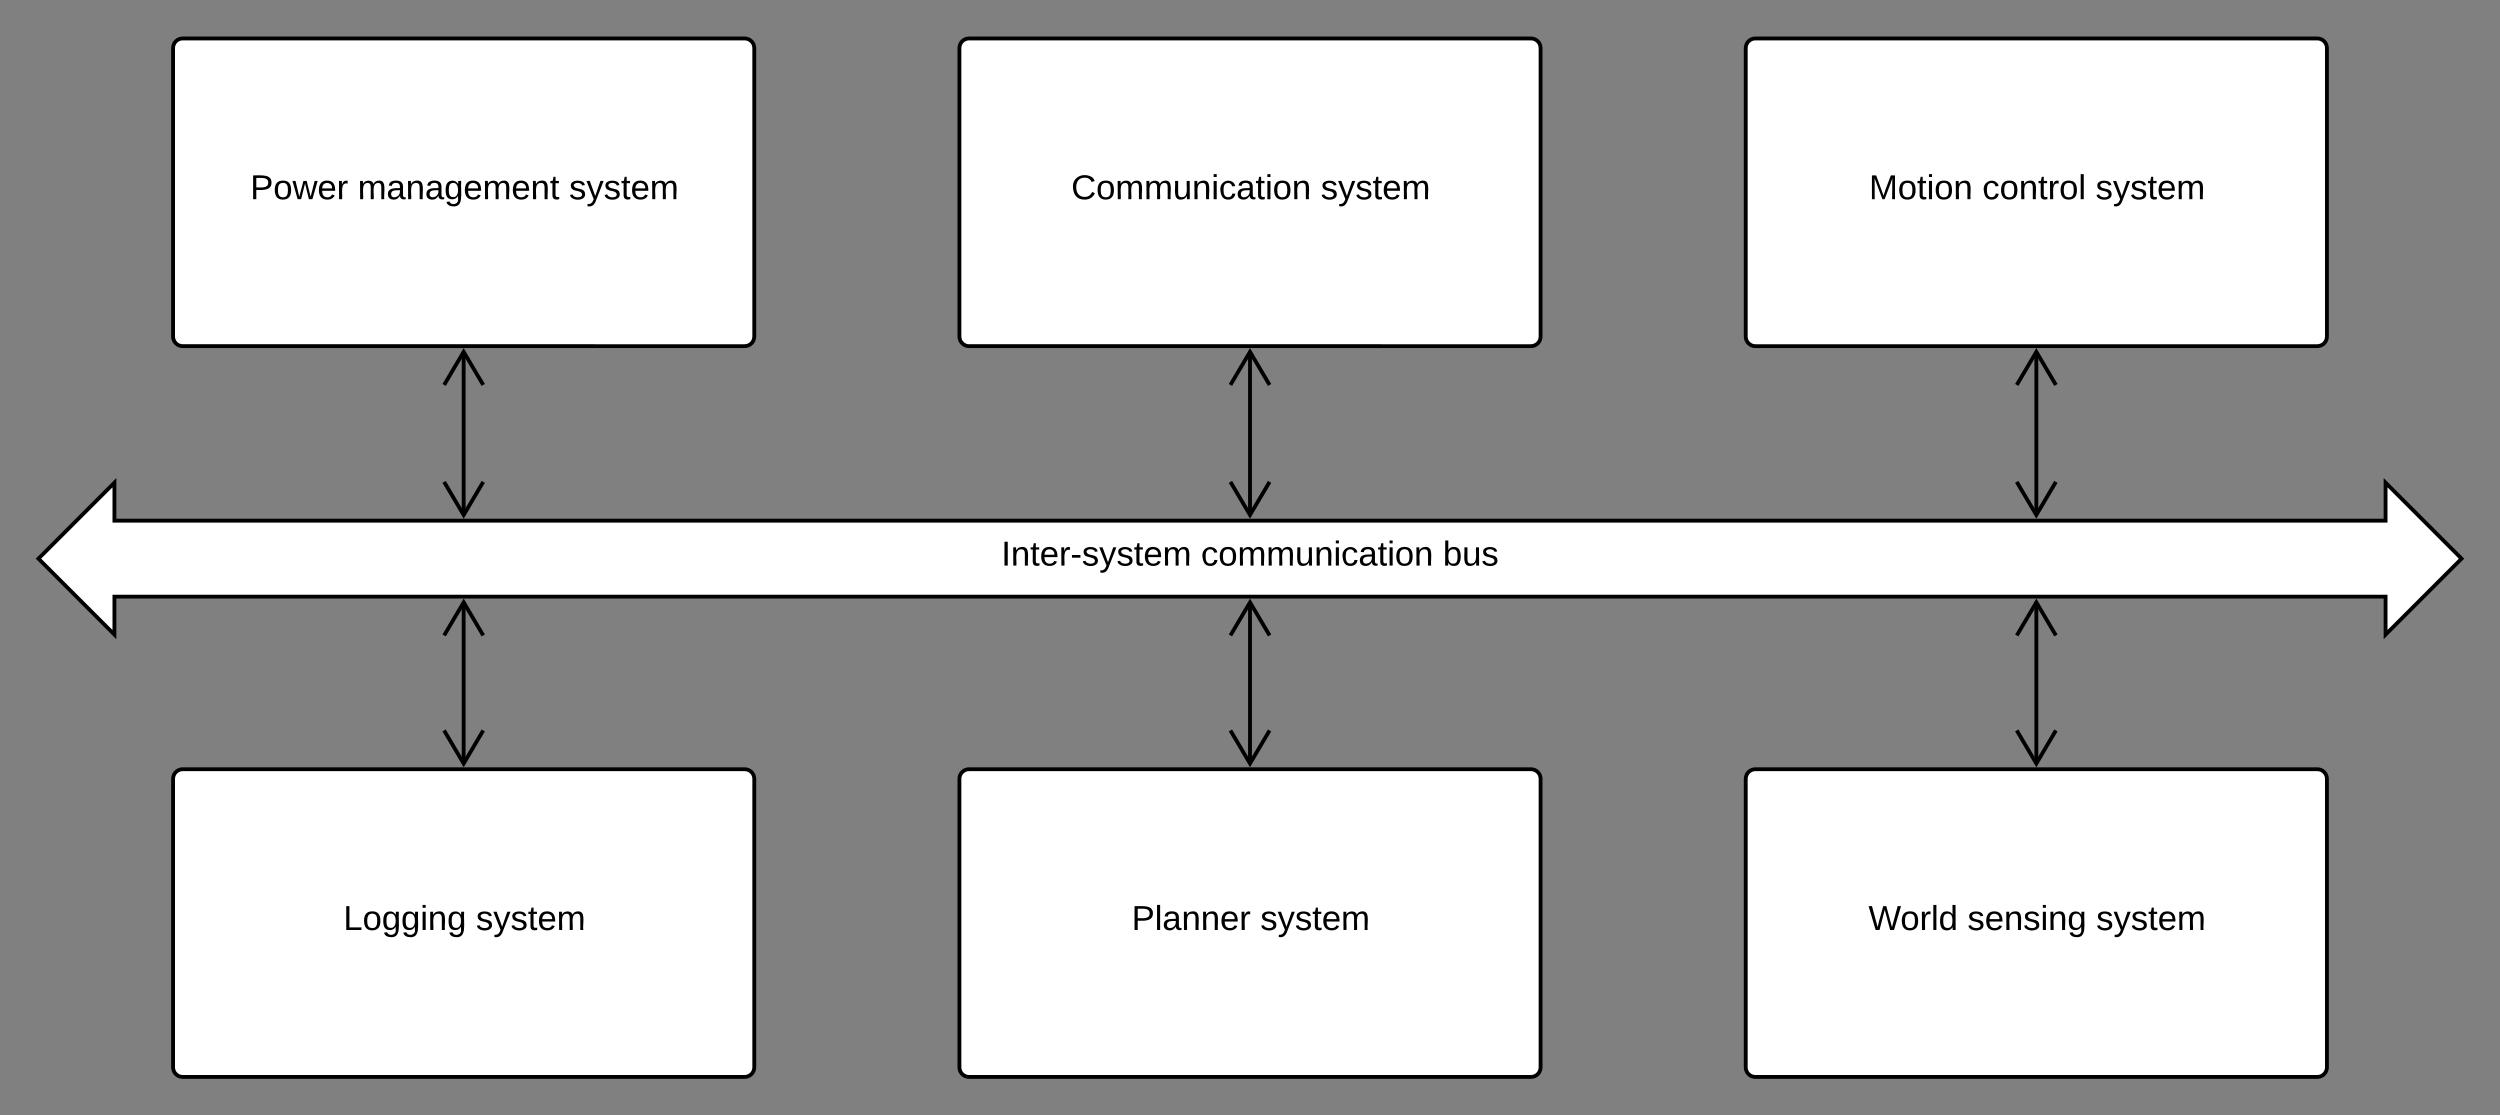 <svg xmlns="http://www.w3.org/2000/svg" xmlns:xlink="http://www.w3.org/1999/xlink" xmlns:lucid="lucid" width="1300" height="580"><rect width="100%" height="100%" fill="#808080" stroke="none"/><g transform="translate(-140 -140)" lucid:page-tab-id="0_0"><path d="M230 165c0-2.76 2.24-5 5-5h292.22c2.76 0 5 2.24 5 5v150c0 2.76-2.24 5-5 5H235c-2.76 0-5-2.24-5-5z" stroke="#000" stroke-width="2" fill="#fff"/><use xlink:href="#a" transform="matrix(1,0,0,1,235,165) translate(35.125 78.6)"/><use xlink:href="#b" transform="matrix(1,0,0,1,235,165) translate(91.025 78.6)"/><use xlink:href="#c" transform="matrix(1,0,0,1,235,165) translate(200.925 78.6)"/><path d="M638.9 165c0-2.76 2.23-5 5-5h292.2c2.77 0 5 2.24 5 5v150c0 2.76-2.23 5-5 5H643.9c-2.77 0-5-2.24-5-5z" stroke="#000" stroke-width="2" fill="#fff"/><use xlink:href="#d" transform="matrix(1,0,0,1,643.889,165) translate(53.15 78.6)"/><use xlink:href="#c" transform="matrix(1,0,0,1,643.889,165) translate(182.9 78.6)"/><path d="M1047.78 165c0-2.76 2.24-5 5-5H1345c2.76 0 5 2.24 5 5v150c0 2.76-2.24 5-5 5h-292.22c-2.76 0-5-2.24-5-5z" stroke="#000" stroke-width="2" fill="#fff"/><use xlink:href="#e" transform="matrix(1,0,0,1,1052.778,165) translate(59.125 78.6)"/><use xlink:href="#f" transform="matrix(1,0,0,1,1052.778,165) translate(118.025 78.6)"/><use xlink:href="#c" transform="matrix(1,0,0,1,1052.778,165) translate(176.925 78.6)"/><path d="M230 545c0-2.76 2.24-5 5-5h292.22c2.76 0 5 2.24 5 5v150c0 2.76-2.24 5-5 5H235c-2.76 0-5-2.24-5-5z" stroke="#000" stroke-width="2" fill="#fff"/><use xlink:href="#g" transform="matrix(1,0,0,1,235,545) translate(83.55 78.6)"/><use xlink:href="#c" transform="matrix(1,0,0,1,235,545) translate(152.5 78.6)"/><path d="M638.9 545c0-2.76 2.23-5 5-5h292.2c2.77 0 5 2.24 5 5v150c0 2.76-2.23 5-5 5H643.9c-2.77 0-5-2.24-5-5z" stroke="#000" stroke-width="2" fill="#fff"/><use xlink:href="#h" transform="matrix(1,0,0,1,643.889,545) translate(84.575 78.6)"/><use xlink:href="#c" transform="matrix(1,0,0,1,643.889,545) translate(151.475 78.6)"/><path d="M1047.78 545c0-2.76 2.24-5 5-5H1345c2.76 0 5 2.24 5 5v150c0 2.76-2.24 5-5 5h-292.22c-2.76 0-5-2.24-5-5z" stroke="#000" stroke-width="2" fill="#fff"/><use xlink:href="#i" transform="matrix(1,0,0,1,1052.778,545) translate(58.8 78.6)"/><use xlink:href="#j" transform="matrix(1,0,0,1,1052.778,545) translate(110.3 78.6)"/><use xlink:href="#c" transform="matrix(1,0,0,1,1052.778,545) translate(177.25 78.6)"/><path d="M160 430.5l39.5-39.5v19.75h1181V391l39.5 39.5-39.5 39.5v-19.75h-1181V470z" stroke="#000" stroke-width="2" fill="#fff"/><use xlink:href="#k" transform="matrix(1,0,0,1,165,396) translate(495.675 38.1)"/><use xlink:href="#l" transform="matrix(1,0,0,1,165,396) translate(599.525 38.1)"/><use xlink:href="#m" transform="matrix(1,0,0,1,165,396) translate(725.325 38.1)"/><path d="M381.1 322.96v84.82" stroke="#000" stroke-width="2" fill="none"/><path d="M392.15 339.67l-1.72 1.02-9.32-15.77-9.3 15.76-1.73-1.03L381.1 321zM392.15 391.08l-11.04 18.67-11.03-18.67 1.72-1.02 9.3 15.76 9.33-15.76z"/><path d="M790 322.96v84.83" stroke="#000" stroke-width="2" fill="none"/><path d="M801.04 339.67l-1.72 1.02-9.32-15.77-9.32 15.76-1.72-1.03L790 321zM801.04 391.08L790 409.75l-11.04-18.67 1.72-1.02 9.32 15.76 9.32-15.76z"/><path d="M1198.9 322.96v84.83" stroke="#000" stroke-width="2" fill="none"/><path d="M1209.93 339.67l-1.72 1.02-9.3-15.77-9.33 15.76-1.72-1.03L1198.9 321zM1209.93 391.08l-11.04 18.67-11.05-18.67 1.72-1.02 9.32 15.76 9.3-15.76z"/><path d="M381.1 537.04v-83.82" stroke="#000" stroke-width="2" fill="none"/><path d="M392.15 520.33L381.1 539l-11.03-18.67 1.72-1.02 9.3 15.77 9.33-15.76zM392.15 469.92l-1.72 1.02-9.32-15.76-9.3 15.76-1.73-1.02 11.04-18.67z"/><path d="M790 537.04V453.2" stroke="#000" stroke-width="2" fill="none"/><path d="M801.04 520.33L790 539l-11.04-18.67 1.72-1.02 9.32 15.77 9.32-15.76zM801.04 469.92l-1.72 1.02-9.32-15.76-9.32 15.76-1.72-1.02L790 451.25z"/><path d="M1198.9 537.04V453.2" stroke="#000" stroke-width="2" fill="none"/><path d="M1209.93 520.33L1198.9 539l-11.05-18.67 1.72-1.02 9.32 15.77 9.3-15.76zM1209.93 469.92l-1.72 1.02-9.3-15.76-9.33 15.76-1.72-1.02 11.04-18.67z"/><defs><path d="M30-248c87 1 191-15 191 75 0 78-77 80-158 76V0H30v-248zm33 125c57 0 124 11 124-50 0-59-68-47-124-48v98" id="n"/><path d="M100-194c62-1 85 37 85 99 1 63-27 99-86 99S16-35 15-95c0-66 28-99 85-99zM99-20c44 1 53-31 53-75 0-43-8-75-51-75s-53 32-53 75 10 74 51 75" id="o"/><path d="M206 0h-36l-40-164L89 0H53L-1-190h32L70-26l43-164h34l41 164 42-164h31" id="p"/><path d="M100-194c63 0 86 42 84 106H49c0 40 14 67 53 68 26 1 43-12 49-29l28 8c-11 28-37 45-77 45C44 4 14-33 15-96c1-61 26-98 85-98zm52 81c6-60-76-77-97-28-3 7-6 17-6 28h103" id="q"/><path d="M114-163C36-179 61-72 57 0H25l-1-190h30c1 12-1 29 2 39 6-27 23-49 58-41v29" id="r"/><g id="a"><use transform="matrix(0.05,0,0,0.05,0,0)" xlink:href="#n"/><use transform="matrix(0.05,0,0,0.05,12,0)" xlink:href="#o"/><use transform="matrix(0.05,0,0,0.05,22,0)" xlink:href="#p"/><use transform="matrix(0.05,0,0,0.05,34.95,0)" xlink:href="#q"/><use transform="matrix(0.05,0,0,0.05,44.95,0)" xlink:href="#r"/></g><path d="M210-169c-67 3-38 105-44 169h-31v-121c0-29-5-50-35-48C34-165 62-65 56 0H25l-1-190h30c1 10-1 24 2 32 10-44 99-50 107 0 11-21 27-35 58-36 85-2 47 119 55 194h-31v-121c0-29-5-49-35-48" id="s"/><path d="M141-36C126-15 110 5 73 4 37 3 15-17 15-53c-1-64 63-63 125-63 3-35-9-54-41-54-24 1-41 7-42 31l-33-3c5-37 33-52 76-52 45 0 72 20 72 64v82c-1 20 7 32 28 27v20c-31 9-61-2-59-35zM48-53c0 20 12 33 32 33 41-3 63-29 60-74-43 2-92-5-92 41" id="t"/><path d="M117-194c89-4 53 116 60 194h-32v-121c0-31-8-49-39-48C34-167 62-67 57 0H25l-1-190h30c1 10-1 24 2 32 11-22 29-35 61-36" id="u"/><path d="M177-190C167-65 218 103 67 71c-23-6-38-20-44-43l32-5c15 47 100 32 89-28v-30C133-14 115 1 83 1 29 1 15-40 15-95c0-56 16-97 71-98 29-1 48 16 59 35 1-10 0-23 2-32h30zM94-22c36 0 50-32 50-73 0-42-14-75-50-75-39 0-46 34-46 75s6 73 46 73" id="v"/><path d="M59-47c-2 24 18 29 38 22v24C64 9 27 4 27-40v-127H5v-23h24l9-43h21v43h35v23H59v120" id="w"/><g id="b"><use transform="matrix(0.05,0,0,0.05,0,0)" xlink:href="#s"/><use transform="matrix(0.05,0,0,0.05,14.95,0)" xlink:href="#t"/><use transform="matrix(0.05,0,0,0.05,24.95,0)" xlink:href="#u"/><use transform="matrix(0.05,0,0,0.05,34.95,0)" xlink:href="#t"/><use transform="matrix(0.05,0,0,0.05,44.95,0)" xlink:href="#v"/><use transform="matrix(0.05,0,0,0.05,54.95,0)" xlink:href="#q"/><use transform="matrix(0.05,0,0,0.05,64.95,0)" xlink:href="#s"/><use transform="matrix(0.05,0,0,0.05,79.9,0)" xlink:href="#q"/><use transform="matrix(0.05,0,0,0.05,89.9,0)" xlink:href="#u"/><use transform="matrix(0.05,0,0,0.05,99.9,0)" xlink:href="#w"/></g><path d="M135-143c-3-34-86-38-87 0 15 53 115 12 119 90S17 21 10-45l28-5c4 36 97 45 98 0-10-56-113-15-118-90-4-57 82-63 122-42 12 7 21 19 24 35" id="x"/><path d="M179-190L93 31C79 59 56 82 12 73V49c39 6 53-20 64-50L1-190h34L92-34l54-156h33" id="y"/><g id="c"><use transform="matrix(0.05,0,0,0.05,0,0)" xlink:href="#x"/><use transform="matrix(0.05,0,0,0.05,9,0)" xlink:href="#y"/><use transform="matrix(0.05,0,0,0.05,18,0)" xlink:href="#x"/><use transform="matrix(0.05,0,0,0.05,27,0)" xlink:href="#w"/><use transform="matrix(0.05,0,0,0.05,32,0)" xlink:href="#q"/><use transform="matrix(0.05,0,0,0.05,42,0)" xlink:href="#s"/></g><path d="M212-179c-10-28-35-45-73-45-59 0-87 40-87 99 0 60 29 101 89 101 43 0 62-24 78-52l27 14C228-24 195 4 139 4 59 4 22-46 18-125c-6-104 99-153 187-111 19 9 31 26 39 46" id="z"/><path d="M84 4C-5 8 30-112 23-190h32v120c0 31 7 50 39 49 72-2 45-101 50-169h31l1 190h-30c-1-10 1-25-2-33-11 22-28 36-60 37" id="A"/><path d="M24-231v-30h32v30H24zM24 0v-190h32V0H24" id="B"/><path d="M96-169c-40 0-48 33-48 73s9 75 48 75c24 0 41-14 43-38l32 2c-6 37-31 61-74 61-59 0-76-41-82-99-10-93 101-131 147-64 4 7 5 14 7 22l-32 3c-4-21-16-35-41-35" id="C"/><g id="d"><use transform="matrix(0.05,0,0,0.05,0,0)" xlink:href="#z"/><use transform="matrix(0.05,0,0,0.05,12.95,0)" xlink:href="#o"/><use transform="matrix(0.05,0,0,0.05,22.95,0)" xlink:href="#s"/><use transform="matrix(0.05,0,0,0.05,37.9,0)" xlink:href="#s"/><use transform="matrix(0.05,0,0,0.05,52.85,0)" xlink:href="#A"/><use transform="matrix(0.05,0,0,0.05,62.85,0)" xlink:href="#u"/><use transform="matrix(0.05,0,0,0.05,72.85,0)" xlink:href="#B"/><use transform="matrix(0.05,0,0,0.05,76.8,0)" xlink:href="#C"/><use transform="matrix(0.05,0,0,0.05,85.8,0)" xlink:href="#t"/><use transform="matrix(0.05,0,0,0.05,95.8,0)" xlink:href="#w"/><use transform="matrix(0.05,0,0,0.05,100.8,0)" xlink:href="#B"/><use transform="matrix(0.05,0,0,0.05,104.75,0)" xlink:href="#o"/><use transform="matrix(0.05,0,0,0.05,114.75,0)" xlink:href="#u"/></g><path d="M240 0l2-218c-23 76-54 145-80 218h-23L58-218 59 0H30v-248h44l77 211c21-75 51-140 76-211h43V0h-30" id="D"/><g id="e"><use transform="matrix(0.05,0,0,0.05,0,0)" xlink:href="#D"/><use transform="matrix(0.05,0,0,0.05,14.95,0)" xlink:href="#o"/><use transform="matrix(0.05,0,0,0.05,24.95,0)" xlink:href="#w"/><use transform="matrix(0.05,0,0,0.05,29.95,0)" xlink:href="#B"/><use transform="matrix(0.05,0,0,0.05,33.9,0)" xlink:href="#o"/><use transform="matrix(0.05,0,0,0.05,43.9,0)" xlink:href="#u"/></g><path d="M24 0v-261h32V0H24" id="E"/><g id="f"><use transform="matrix(0.05,0,0,0.05,0,0)" xlink:href="#C"/><use transform="matrix(0.05,0,0,0.05,9,0)" xlink:href="#o"/><use transform="matrix(0.05,0,0,0.05,19,0)" xlink:href="#u"/><use transform="matrix(0.05,0,0,0.05,29,0)" xlink:href="#w"/><use transform="matrix(0.05,0,0,0.05,34,0)" xlink:href="#r"/><use transform="matrix(0.05,0,0,0.05,39.95,0)" xlink:href="#o"/><use transform="matrix(0.05,0,0,0.05,49.95,0)" xlink:href="#E"/></g><path d="M30 0v-248h33v221h125V0H30" id="F"/><g id="g"><use transform="matrix(0.05,0,0,0.05,0,0)" xlink:href="#F"/><use transform="matrix(0.05,0,0,0.05,10,0)" xlink:href="#o"/><use transform="matrix(0.05,0,0,0.05,20,0)" xlink:href="#v"/><use transform="matrix(0.05,0,0,0.05,30,0)" xlink:href="#v"/><use transform="matrix(0.05,0,0,0.05,40,0)" xlink:href="#B"/><use transform="matrix(0.05,0,0,0.05,43.95,0)" xlink:href="#u"/><use transform="matrix(0.05,0,0,0.05,53.95,0)" xlink:href="#v"/></g><g id="h"><use transform="matrix(0.05,0,0,0.05,0,0)" xlink:href="#n"/><use transform="matrix(0.05,0,0,0.05,12,0)" xlink:href="#E"/><use transform="matrix(0.05,0,0,0.05,15.95,0)" xlink:href="#t"/><use transform="matrix(0.05,0,0,0.05,25.95,0)" xlink:href="#u"/><use transform="matrix(0.05,0,0,0.05,35.95,0)" xlink:href="#u"/><use transform="matrix(0.05,0,0,0.05,45.95,0)" xlink:href="#q"/><use transform="matrix(0.05,0,0,0.05,55.95,0)" xlink:href="#r"/></g><path d="M266 0h-40l-56-210L115 0H75L2-248h35L96-30l15-64 43-154h32l59 218 59-218h35" id="G"/><path d="M85-194c31 0 48 13 60 33l-1-100h32l1 261h-30c-2-10 0-23-3-31C134-8 116 4 85 4 32 4 16-35 15-94c0-66 23-100 70-100zm9 24c-40 0-46 34-46 75 0 40 6 74 45 74 42 0 51-32 51-76 0-42-9-74-50-73" id="H"/><g id="i"><use transform="matrix(0.05,0,0,0.05,0,0)" xlink:href="#G"/><use transform="matrix(0.05,0,0,0.05,16.6,0)" xlink:href="#o"/><use transform="matrix(0.05,0,0,0.05,26.6,0)" xlink:href="#r"/><use transform="matrix(0.05,0,0,0.05,32.55,0)" xlink:href="#E"/><use transform="matrix(0.05,0,0,0.05,36.5,0)" xlink:href="#H"/></g><g id="j"><use transform="matrix(0.05,0,0,0.05,0,0)" xlink:href="#x"/><use transform="matrix(0.05,0,0,0.05,9,0)" xlink:href="#q"/><use transform="matrix(0.05,0,0,0.05,19,0)" xlink:href="#u"/><use transform="matrix(0.05,0,0,0.05,29,0)" xlink:href="#x"/><use transform="matrix(0.05,0,0,0.05,38,0)" xlink:href="#B"/><use transform="matrix(0.05,0,0,0.05,41.95,0)" xlink:href="#u"/><use transform="matrix(0.05,0,0,0.05,51.95,0)" xlink:href="#v"/></g><path d="M33 0v-248h34V0H33" id="I"/><path d="M16-82v-28h88v28H16" id="J"/><g id="k"><use transform="matrix(0.05,0,0,0.05,0,0)" xlink:href="#I"/><use transform="matrix(0.05,0,0,0.05,5,0)" xlink:href="#u"/><use transform="matrix(0.05,0,0,0.05,15,0)" xlink:href="#w"/><use transform="matrix(0.05,0,0,0.05,20,0)" xlink:href="#q"/><use transform="matrix(0.05,0,0,0.05,30,0)" xlink:href="#r"/><use transform="matrix(0.05,0,0,0.05,35.95,0)" xlink:href="#J"/><use transform="matrix(0.05,0,0,0.05,41.9,0)" xlink:href="#x"/><use transform="matrix(0.05,0,0,0.05,50.9,0)" xlink:href="#y"/><use transform="matrix(0.05,0,0,0.05,59.9,0)" xlink:href="#x"/><use transform="matrix(0.05,0,0,0.05,68.9,0)" xlink:href="#w"/><use transform="matrix(0.05,0,0,0.05,73.9,0)" xlink:href="#q"/><use transform="matrix(0.05,0,0,0.05,83.9,0)" xlink:href="#s"/></g><g id="l"><use transform="matrix(0.05,0,0,0.05,0,0)" xlink:href="#C"/><use transform="matrix(0.05,0,0,0.05,9,0)" xlink:href="#o"/><use transform="matrix(0.05,0,0,0.05,19,0)" xlink:href="#s"/><use transform="matrix(0.05,0,0,0.05,33.95,0)" xlink:href="#s"/><use transform="matrix(0.05,0,0,0.05,48.9,0)" xlink:href="#A"/><use transform="matrix(0.05,0,0,0.05,58.9,0)" xlink:href="#u"/><use transform="matrix(0.05,0,0,0.05,68.9,0)" xlink:href="#B"/><use transform="matrix(0.05,0,0,0.05,72.85,0)" xlink:href="#C"/><use transform="matrix(0.05,0,0,0.05,81.85,0)" xlink:href="#t"/><use transform="matrix(0.05,0,0,0.05,91.85,0)" xlink:href="#w"/><use transform="matrix(0.05,0,0,0.05,96.85,0)" xlink:href="#B"/><use transform="matrix(0.05,0,0,0.05,100.8,0)" xlink:href="#o"/><use transform="matrix(0.05,0,0,0.05,110.8,0)" xlink:href="#u"/></g><path d="M115-194c53 0 69 39 70 98 0 66-23 100-70 100C84 3 66-7 56-30L54 0H23l1-261h32v101c10-23 28-34 59-34zm-8 174c40 0 45-34 45-75 0-40-5-75-45-74-42 0-51 32-51 76 0 43 10 73 51 73" id="K"/><g id="m"><use transform="matrix(0.05,0,0,0.05,0,0)" xlink:href="#K"/><use transform="matrix(0.05,0,0,0.05,10,0)" xlink:href="#A"/><use transform="matrix(0.05,0,0,0.05,20,0)" xlink:href="#x"/></g></defs></g></svg>